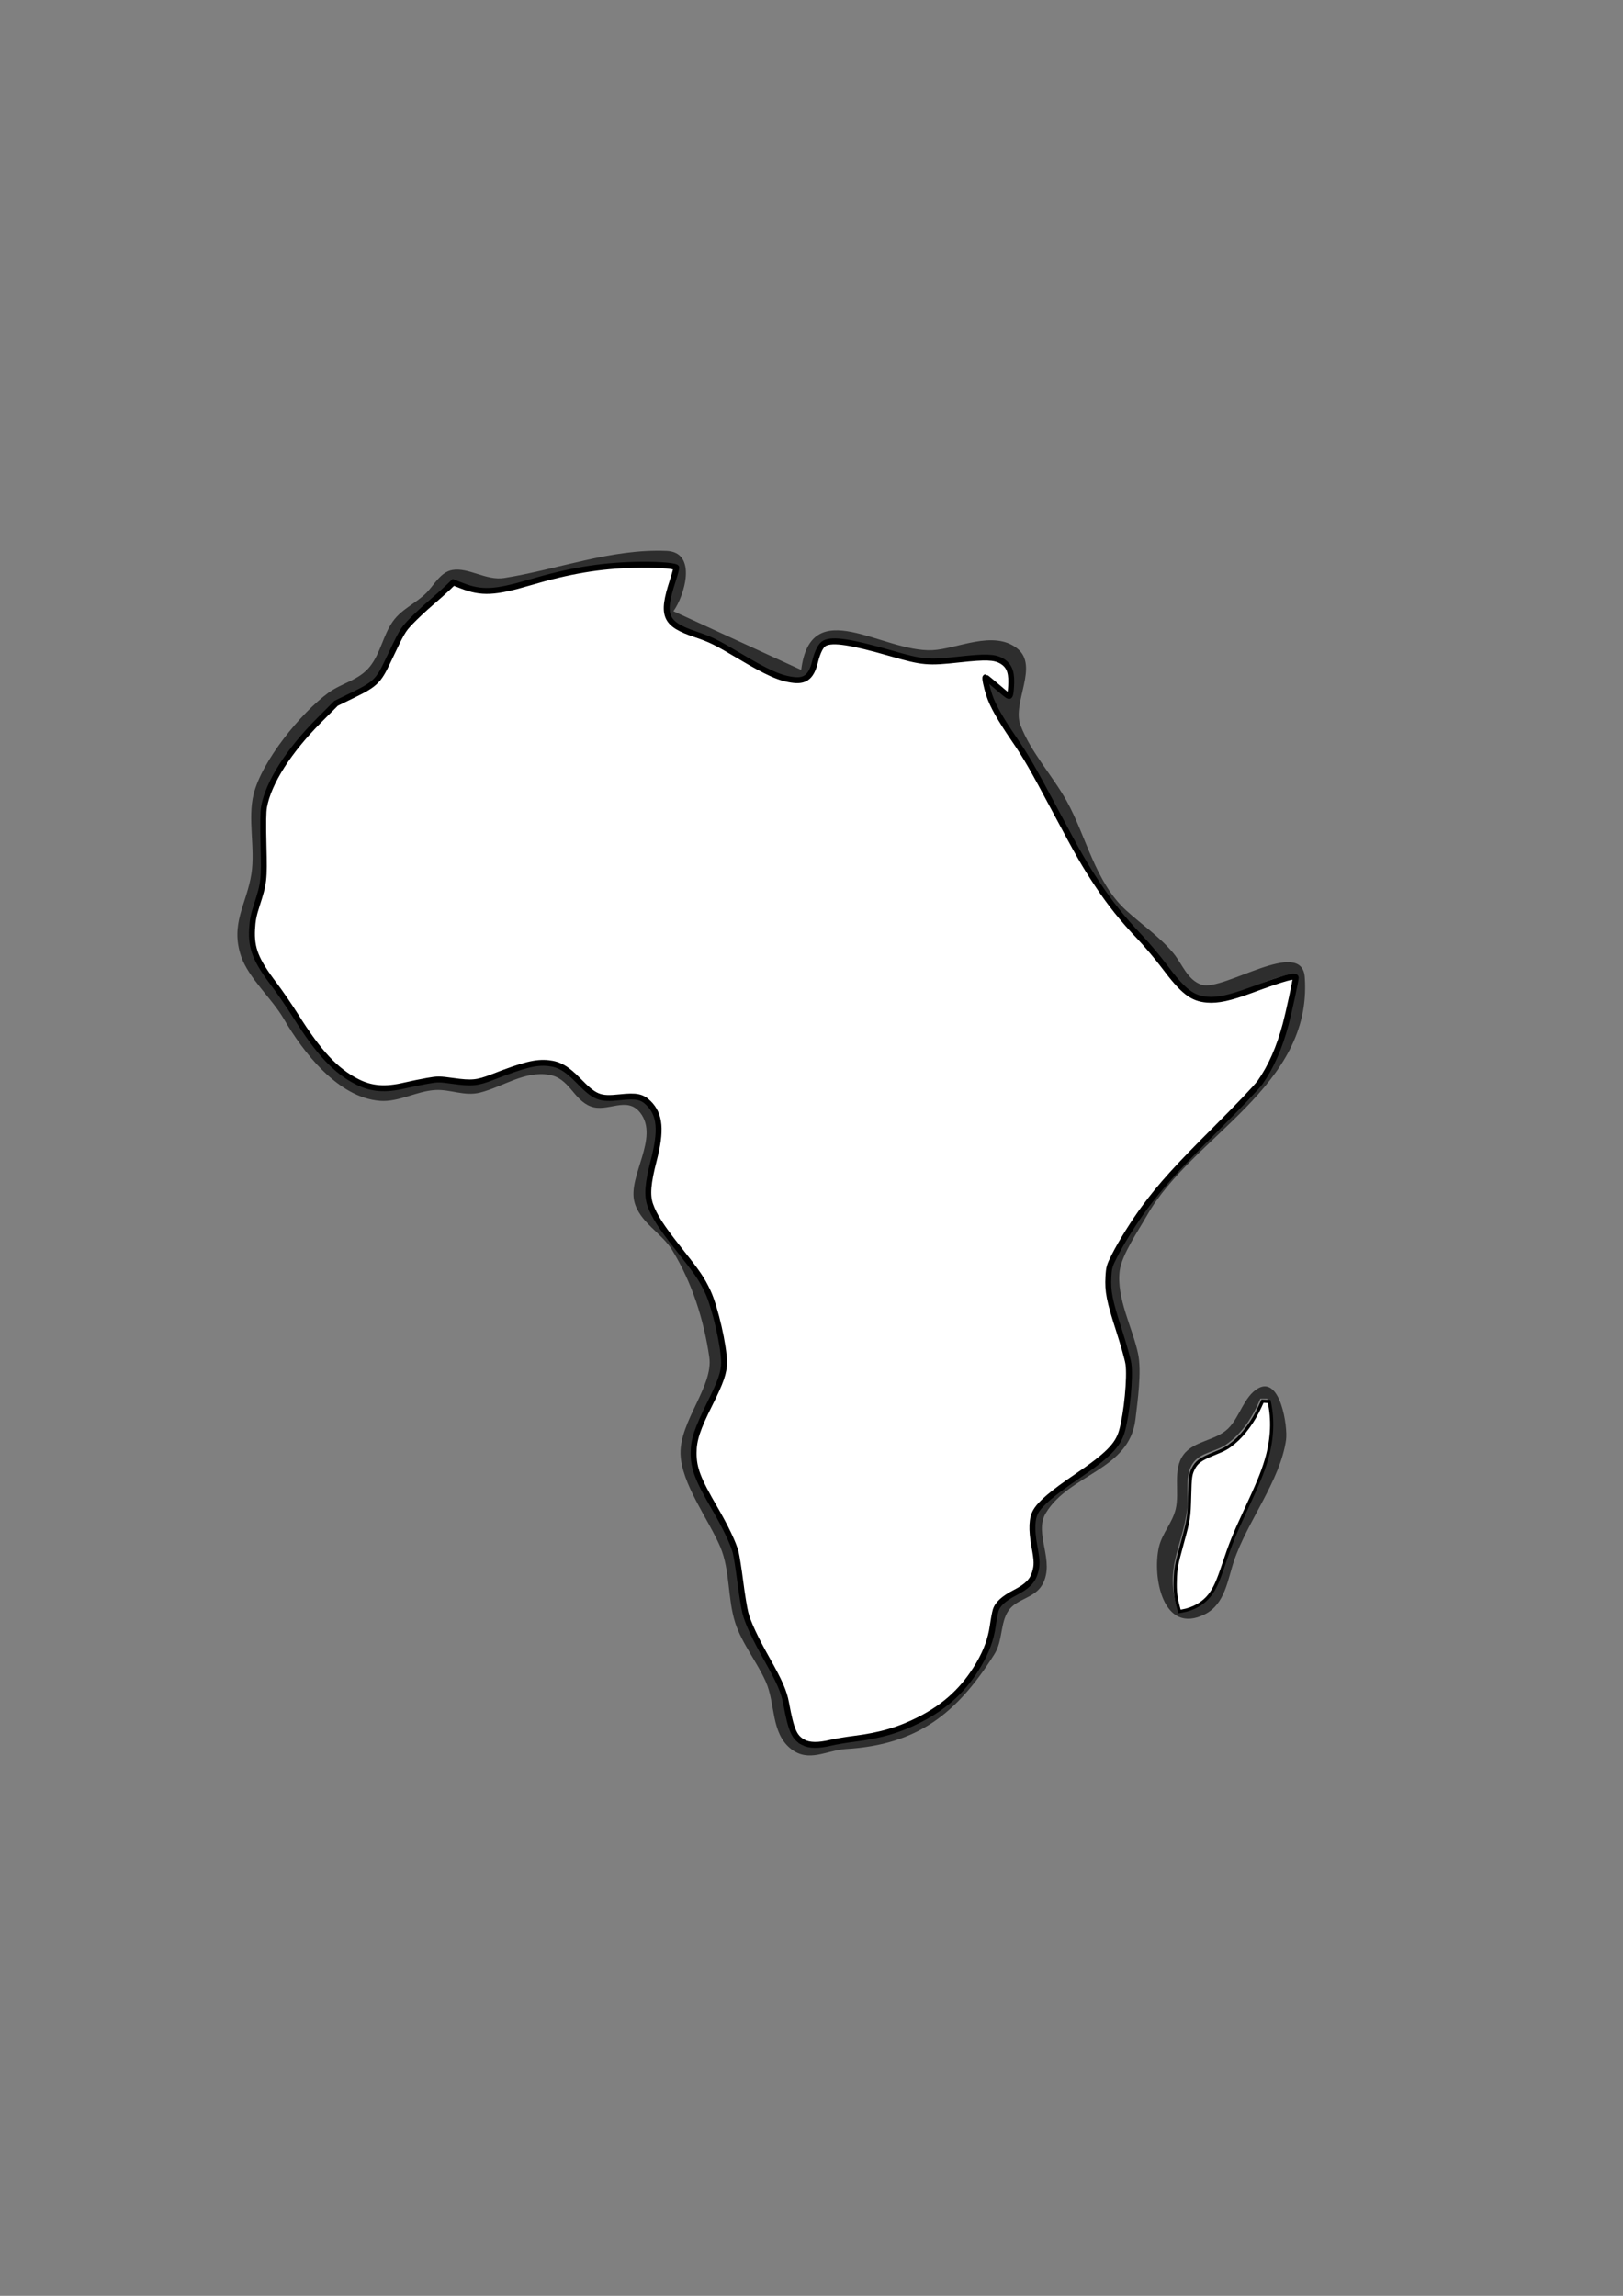 <?xml version="1.0" encoding="UTF-8" standalone="no"?>
<!-- Created with Inkscape (http://www.inkscape.org/) -->

<svg
   width="210mm"
   height="297mm"
   viewBox="0 0 210 297"
   version="1.1"
   id="svg1"
   xml:space="preserve"
   inkscape:version="1.4 (e7c3feb1, 2024-10-09)"
   sodipodi:docname="Africa def.svg"
   xmlns:inkscape="http://www.inkscape.org/namespaces/inkscape"
   xmlns:sodipodi="http://sodipodi.sourceforge.net/DTD/sodipodi-0.dtd"
   xmlns="http://www.w3.org/2000/svg"
   xmlns:svg="http://www.w3.org/2000/svg"><rect x="0" y="0" width="210" height="297" fill="#808080" stroke="none"/><sodipodi:namedview
     id="namedview1"
     pagecolor="#ffffff"
     bordercolor="#000000"
     borderopacity="0.25"
     inkscape:showpageshadow="2"
     inkscape:pageopacity="0.0"
     inkscape:pagecheckerboard="0"
     inkscape:deskcolor="#d1d1d1"
     inkscape:document-units="mm"
     inkscape:zoom="0.71725564"
     inkscape:cx="62.739137"
     inkscape:cy="725.68269"
     inkscape:window-width="1712"
     inkscape:window-height="1040"
     inkscape:window-x="0"
     inkscape:window-y="39"
     inkscape:window-maximized="0"
     inkscape:current-layer="layer1" /><defs
     id="defs1" /><g
     inkscape:label="Layer 1"
     inkscape:groupmode="layer"
     id="layer1"><path
       style="fill:#2e2e2e;stroke:none"
       d="M 103.664,86.665 87.134,79.07 c 1.426,-1.982 3.149,-7.642 -0.896,-7.806 -7.197,-0.291 -14.107,2.416 -20.996,3.509 -2.333,0.37 -4.596,-1.39 -6.695,-1.041 -1.546,0.257 -2.362,1.941 -3.363,2.953 -1.377,1.391 -3.219,2.085 -4.372,3.734 -1.241,1.773 -1.562,4.027 -2.904,5.753 -1.428,1.838 -3.64,2.151 -5.433,3.464 -3.53,2.585 -8.59,8.784 -9.659,13.113 -0.789,3.194 0.227,6.944 -0.282,10.275 -0.603,3.942 -2.786,6.462 -1.327,10.716 0.954,2.782 3.985,5.448 5.499,8.048 2.488,4.272 6.996,10.205 12.453,10.622 2.456,0.187 4.721,-1.258 7.148,-1.397 2.01,-0.115 3.764,0.844 5.808,0.331 2.94,-0.738 5.765,-2.844 8.935,-2.304 2.65,0.451 3.129,3.232 5.385,4.093 2.178,0.83 4.669,-1.41 6.407,0.822 2.51,3.222 -1.616,8.168 -0.759,11.512 0.687,2.68 3.513,4.009 4.893,6.261 2.588,4.222 4.096,9.033 4.802,13.843 0.547,3.722 -3.844,8.314 -3.725,12.509 0.11,3.879 3.629,8.472 5.155,12.063 1.273,2.995 0.911,6.672 1.935,9.829 0.852,2.628 2.803,5.027 3.95,7.595 1.264,2.831 0.618,6.635 3.279,8.705 2.295,1.786 4.607,0.143 7.1,-0.009 9.185,-0.559 14.304,-4.496 19.209,-12.288 1.073,-1.705 0.725,-4.015 1.8,-5.603 1.071,-1.582 3.369,-1.584 4.379,-3.361 1.736,-3.055 -1.143,-6.612 0.45,-9.259 3.065,-5.093 10.827,-5.554 11.606,-12.138 0.282,-2.378 0.824,-6.186 0.339,-8.489 -0.704,-3.344 -2.825,-7.176 -2.38,-10.722 0.262,-2.089 2.467,-5.271 3.526,-7.146 5.835,-10.337 21.411,-16.593 20.424,-30.82 -0.366,-5.271 -10.524,1.833 -13.328,0.958 -1.855,-0.578 -2.537,-2.726 -3.682,-4.094 -1.81,-2.162 -4.054,-3.659 -6.106,-5.529 -4.013,-3.655 -5.183,-9.637 -7.681,-14.129 -1.816,-3.266 -4.643,-6.307 -5.99,-9.829 -1.115,-2.916 2.442,-7.662 -0.42,-9.926 -3.085,-2.44 -7.802,0.079 -10.975,0.225 -6.488,0.298 -15.709,-7.426 -16.977,2.553 M 87.581,73.262 c -0.486,1.496 -1.86,4.737 -1.264,6.208 0.593,1.465 2.558,2.127 3.944,2.509 4.008,1.104 8.819,5.875 12.909,5.812 2.896,-0.045 1.279,-4.812 4.094,-5.038 2.957,-0.238 8.123,1.781 11.143,2.459 5.238,1.176 14.096,-3.872 12.063,5.028 L 127.342,87.558 c 0.413,4.009 3.642,7.321 5.601,10.722 4.798,8.331 7.886,16.525 14.95,23.25 2.095,1.995 4.02,6.214 6.703,7.245 3.789,1.456 9.022,-2.452 12.954,-2.795 -1.113,5.738 -2.148,11.812 -6.539,16.077 -6.636,6.445 -12.827,12.096 -17.175,20.558 -1.997,3.886 1.159,9.15 1.944,12.956 0.447,2.169 -0.166,7.215 -0.761,9.382 -1.137,4.138 -8.16,6.355 -10.835,9.847 -1.978,2.582 0.465,5.557 -0.396,8.463 -0.708,2.388 -3.013,2.194 -4.499,3.77 -1.163,1.233 -0.747,3.207 -1.27,4.727 -2.89,8.404 -10.433,12.345 -18.546,12.998 -1.969,0.158 -4.354,1.513 -6.153,0.135 -1.844,-1.412 -1.416,-4.432 -2.217,-6.431 -1.248,-3.116 -3.413,-5.874 -4.539,-8.942 -1.065,-2.902 -0.854,-5.996 -1.574,-8.929 -1.022,-4.166 -5.279,-8.319 -5.495,-12.509 -0.215,-4.163 3.164,-7.413 3.945,-11.169 0.359,-1.726 -0.835,-6.25 -1.296,-8.042 -1.376,-5.344 -6.728,-8.653 -8.305,-13.403 -1.144,-3.445 2.446,-7.98 0.789,-11.596 -1.85,-4.037 -4.97,-0.99 -7.675,-2.307 -2.533,-1.234 -2.999,-4.038 -6.348,-4.203 -3.051,-0.15 -5.686,1.564 -8.488,2.417 -1.903,0.579 -3.472,-0.313 -5.361,-0.276 -3.215,0.064 -6.126,1.942 -9.382,0.841 -4.671,-1.58 -7.659,-6.408 -10.036,-10.341 -1.384,-2.29 -3.83,-4.585 -4.583,-7.148 -1.168,-3.972 0.738,-5.707 1.219,-9.382 0.429,-3.277 -0.684,-7.705 0.396,-10.722 1.449,-4.048 5.657,-9.244 9,-11.875 1.446,-1.138 3.386,-1.363 4.75,-2.608 2.156,-1.968 2.425,-5.043 4.154,-7.261 1.709,-2.192 4.384,-3.799 6.268,-5.955 4.426,2.435 7.629,0.679 12.063,-0.543 4.268,-1.176 12.72,-2.415 16.977,-1.244 M 162.776,179.612 c -1.828,1.052 -2.375,3.734 -3.861,5.188 -1.638,1.603 -4.411,1.563 -5.776,3.381 -1.45,1.93 -0.482,4.831 -1.017,7.046 -0.428,1.775 -1.766,3.15 -2.171,4.914 -0.884,3.856 0.514,11.436 5.964,8.679 2.594,-1.313 2.917,-4.414 3.752,-6.892 1.711,-5.077 5.979,-10.38 6.733,-15.643 0.245,-1.711 -0.74,-8.334 -3.625,-6.674 m 1.2,1.319 c 1.603,7.013 -2.611,12.283 -5.055,18.764 -1.506,3.992 -1.671,7.752 -6.56,8.488 -1.712,-5.401 0.584,-7.924 1.256,-12.956 0.256,-1.917 -0.455,-4.488 0.862,-6.114 0.985,-1.216 2.876,-1.347 4.136,-2.219 2.147,-1.486 3.479,-3.604 4.468,-5.963 z"
       id="path1"
       inkscape:label="Outline"
       sodipodi:nodetypes="ccssssssssssssssssssssssssscssssssssssscssssccsssssccssscssssssssssssssssssssscsssssssscsccsssssssccscssscc" /><path
       style="fill:#ffffff;stroke:#000000;stroke-width:2.885"
       d="m 392.274,850.588 c -4.469,-2.363 -5.981,-5.795 -8.458,-19.204 -1.03,-5.575 -3.119,-10.358 -9.331,-21.363 -5.801,-10.277 -9.314,-17.82 -10.549,-22.647 -0.578,-2.259 -1.691,-9.107 -2.475,-15.217 -0.783,-6.111 -1.8,-12.582 -2.259,-14.381 -1.076,-4.221 -4.987,-12.426 -10.154,-21.303 -8.367,-14.376 -10.396,-19.694 -10.381,-27.217 0.013,-6.392 1.772,-11.711 7.967,-24.085 5.279,-10.545 6.903,-15.249 6.9,-19.994 -0.005,-7.892 -4.367,-26.952 -7.894,-34.491 -2.939,-6.282 -4.897,-9.151 -14.572,-21.345 -8.18,-10.31 -11.666,-15.74 -13.582,-21.155 -1.65,-4.662 -1.177,-10.615 1.729,-21.762 3.788,-14.53 3.106,-22.249 -2.458,-27.813 -3.256,-3.256 -5.957,-3.823 -14.091,-2.953 -9.898,1.057 -12.183,0.137 -20.295,-8.174 -5.661,-5.8 -9.331,-7.939 -14.561,-8.486 -6.152,-0.644 -11.819,0.769 -27.394,6.829 -7.386,2.874 -10.039,3.133 -19.161,1.87 -6.84,-0.947 -7.444,-0.95 -12.548,-0.065 -2.949,0.511 -7.938,1.535 -11.086,2.274 -9.523,2.236 -16.248,1.719 -23.169,-1.779 -10.452,-5.282 -18.768,-14.164 -29.997,-32.037 -3.029,-4.821 -7.752,-11.723 -10.495,-15.338 -9.076,-11.96 -11.365,-17.679 -10.876,-27.173 0.218,-4.233 0.718,-6.804 2.23,-11.477 3.62,-11.184 3.753,-12.357 3.343,-29.418 -0.26,-10.8 -0.18,-16.305 0.273,-18.808 2.14,-11.829 12.036,-27.361 26.948,-42.297 l 8.216,-8.229 8.516,-4.152 c 10.317,-5.03 12.21,-6.834 16.381,-15.614 7.463,-15.707 7.535,-15.832 11.54,-20.054 2.147,-2.264 6.48,-6.33 9.629,-9.037 3.148,-2.707 6.955,-6.103 8.458,-7.548 l 2.734,-2.626 4.187,1.626 c 9.652,3.748 15.987,3.435 33.228,-1.642 19.054,-5.611 33.75,-8.095 50.663,-8.563 9.965,-0.276 19.17,0.279 20.741,1.249 0.197,0.122 -0.585,3.113 -1.737,6.647 -5.545,17.001 -3.824,21.001 11.202,26.05 7.287,2.448 10.107,3.835 21.02,10.334 14.298,8.515 20.382,11.207 26.978,11.937 5.697,0.63 8.56,-1.814 10.291,-8.784 1.27,-5.116 2.864,-8.222 4.706,-9.175 3.947,-2.041 12.837,-0.684 32.445,4.951 15.576,4.477 17.894,4.682 33.49,2.972 12.609,-1.383 16.881,-1.242 20.346,0.669 3.536,1.95 4.949,5.004 4.845,10.471 -0.046,2.417 -0.274,5.05 -0.507,5.851 -0.423,1.455 -0.429,1.452 -6.11,-3.407 -3.128,-2.675 -5.796,-4.864 -5.93,-4.864 -0.486,0 0.504,4.732 1.836,8.775 1.659,5.034 5.276,11.448 11.959,21.209 6.118,8.935 8.987,13.912 20.588,35.712 11.138,20.931 13.93,25.801 20.313,35.431 6.19,9.339 12.333,17.008 20.545,25.646 3.433,3.611 8.713,9.867 11.733,13.902 9.493,12.681 13.811,16.077 21.225,16.699 5.171,0.434 11.085,-0.841 21.172,-4.562 16.356,-6.034 22.079,-7.637 22.079,-6.187 0,1.3 -3.434,17.216 -4.898,22.702 -3.073,11.515 -7.211,20.923 -12.493,28.404 -1.655,2.343 -10.542,11.686 -22.04,23.169 -18.585,18.561 -26.112,26.886 -34.362,38.001 -5.018,6.76 -11.378,16.929 -14.728,23.544 -2.452,4.842 -2.67,5.603 -2.933,10.218 -0.403,7.077 0.505,11.678 5.123,25.945 2.226,6.876 4.317,14.317 4.647,16.536 0.966,6.497 -0.751,24.322 -3.161,32.821 -1.983,6.991 -6.85,11.875 -22.324,22.399 -11.506,7.825 -17.411,12.844 -19.691,16.735 -2.017,3.442 -2.254,8.783 -0.755,16.994 1.361,7.454 1.402,9.31 0.289,13.058 -1.194,4.02 -3.788,6.622 -9.588,9.618 -5.7,2.944 -8.671,5.649 -9.596,8.737 -0.359,1.199 -0.998,4.627 -1.42,7.619 -0.891,6.325 -3.045,12.262 -6.752,18.613 -7.018,12.022 -16.138,20.563 -28.891,27.055 -9.982,5.081 -19.284,7.811 -32.039,9.4 -3.898,0.486 -9.05,1.353 -11.448,1.928 -6.004,1.438 -10.384,1.381 -13.326,-0.175 z"
       id="path2"
       transform="scale(0.265)"
       inkscape:label="Fill TRACE" /><path
       style="fill:#ffffff;stroke:#000000;stroke-width:2.885"
       d=""
       id="path3"
       transform="scale(0.265)"
       inkscape:label="Fill TRACE" /><path
       style="fill:#ffffff;stroke:#000000;stroke-width:1.565"
       d="m 575.275,784.361 c -1.29,-4.808 -1.599,-7.603 -1.435,-12.955 0.178,-5.802 0.465,-7.342 3.303,-17.682 3.319,-12.096 3.444,-12.876 3.706,-23.269 0.237,-9.394 0.395,-10.609 1.746,-13.4 1.579,-3.262 3.645,-4.769 10.14,-7.396 5.447,-2.204 6.592,-2.853 9.93,-5.632 4.652,-3.873 9.455,-10.481 12.502,-17.198 l 1.279,-2.82 1.64,0.087 1.64,0.087 0.356,1.922 c 1.559,8.412 0.919,17.66 -1.853,26.807 -1.919,6.33 -3.954,11.238 -10.399,25.083 -5.163,11.09 -7.04,15.741 -10.256,25.409 -2.805,8.433 -4.387,11.973 -6.742,15.09 -3.135,4.148 -8.113,7.043 -13.716,7.976 l -1.219,0.203 z"
       id="path6"
       transform="scale(0.265)" /></g></svg>
